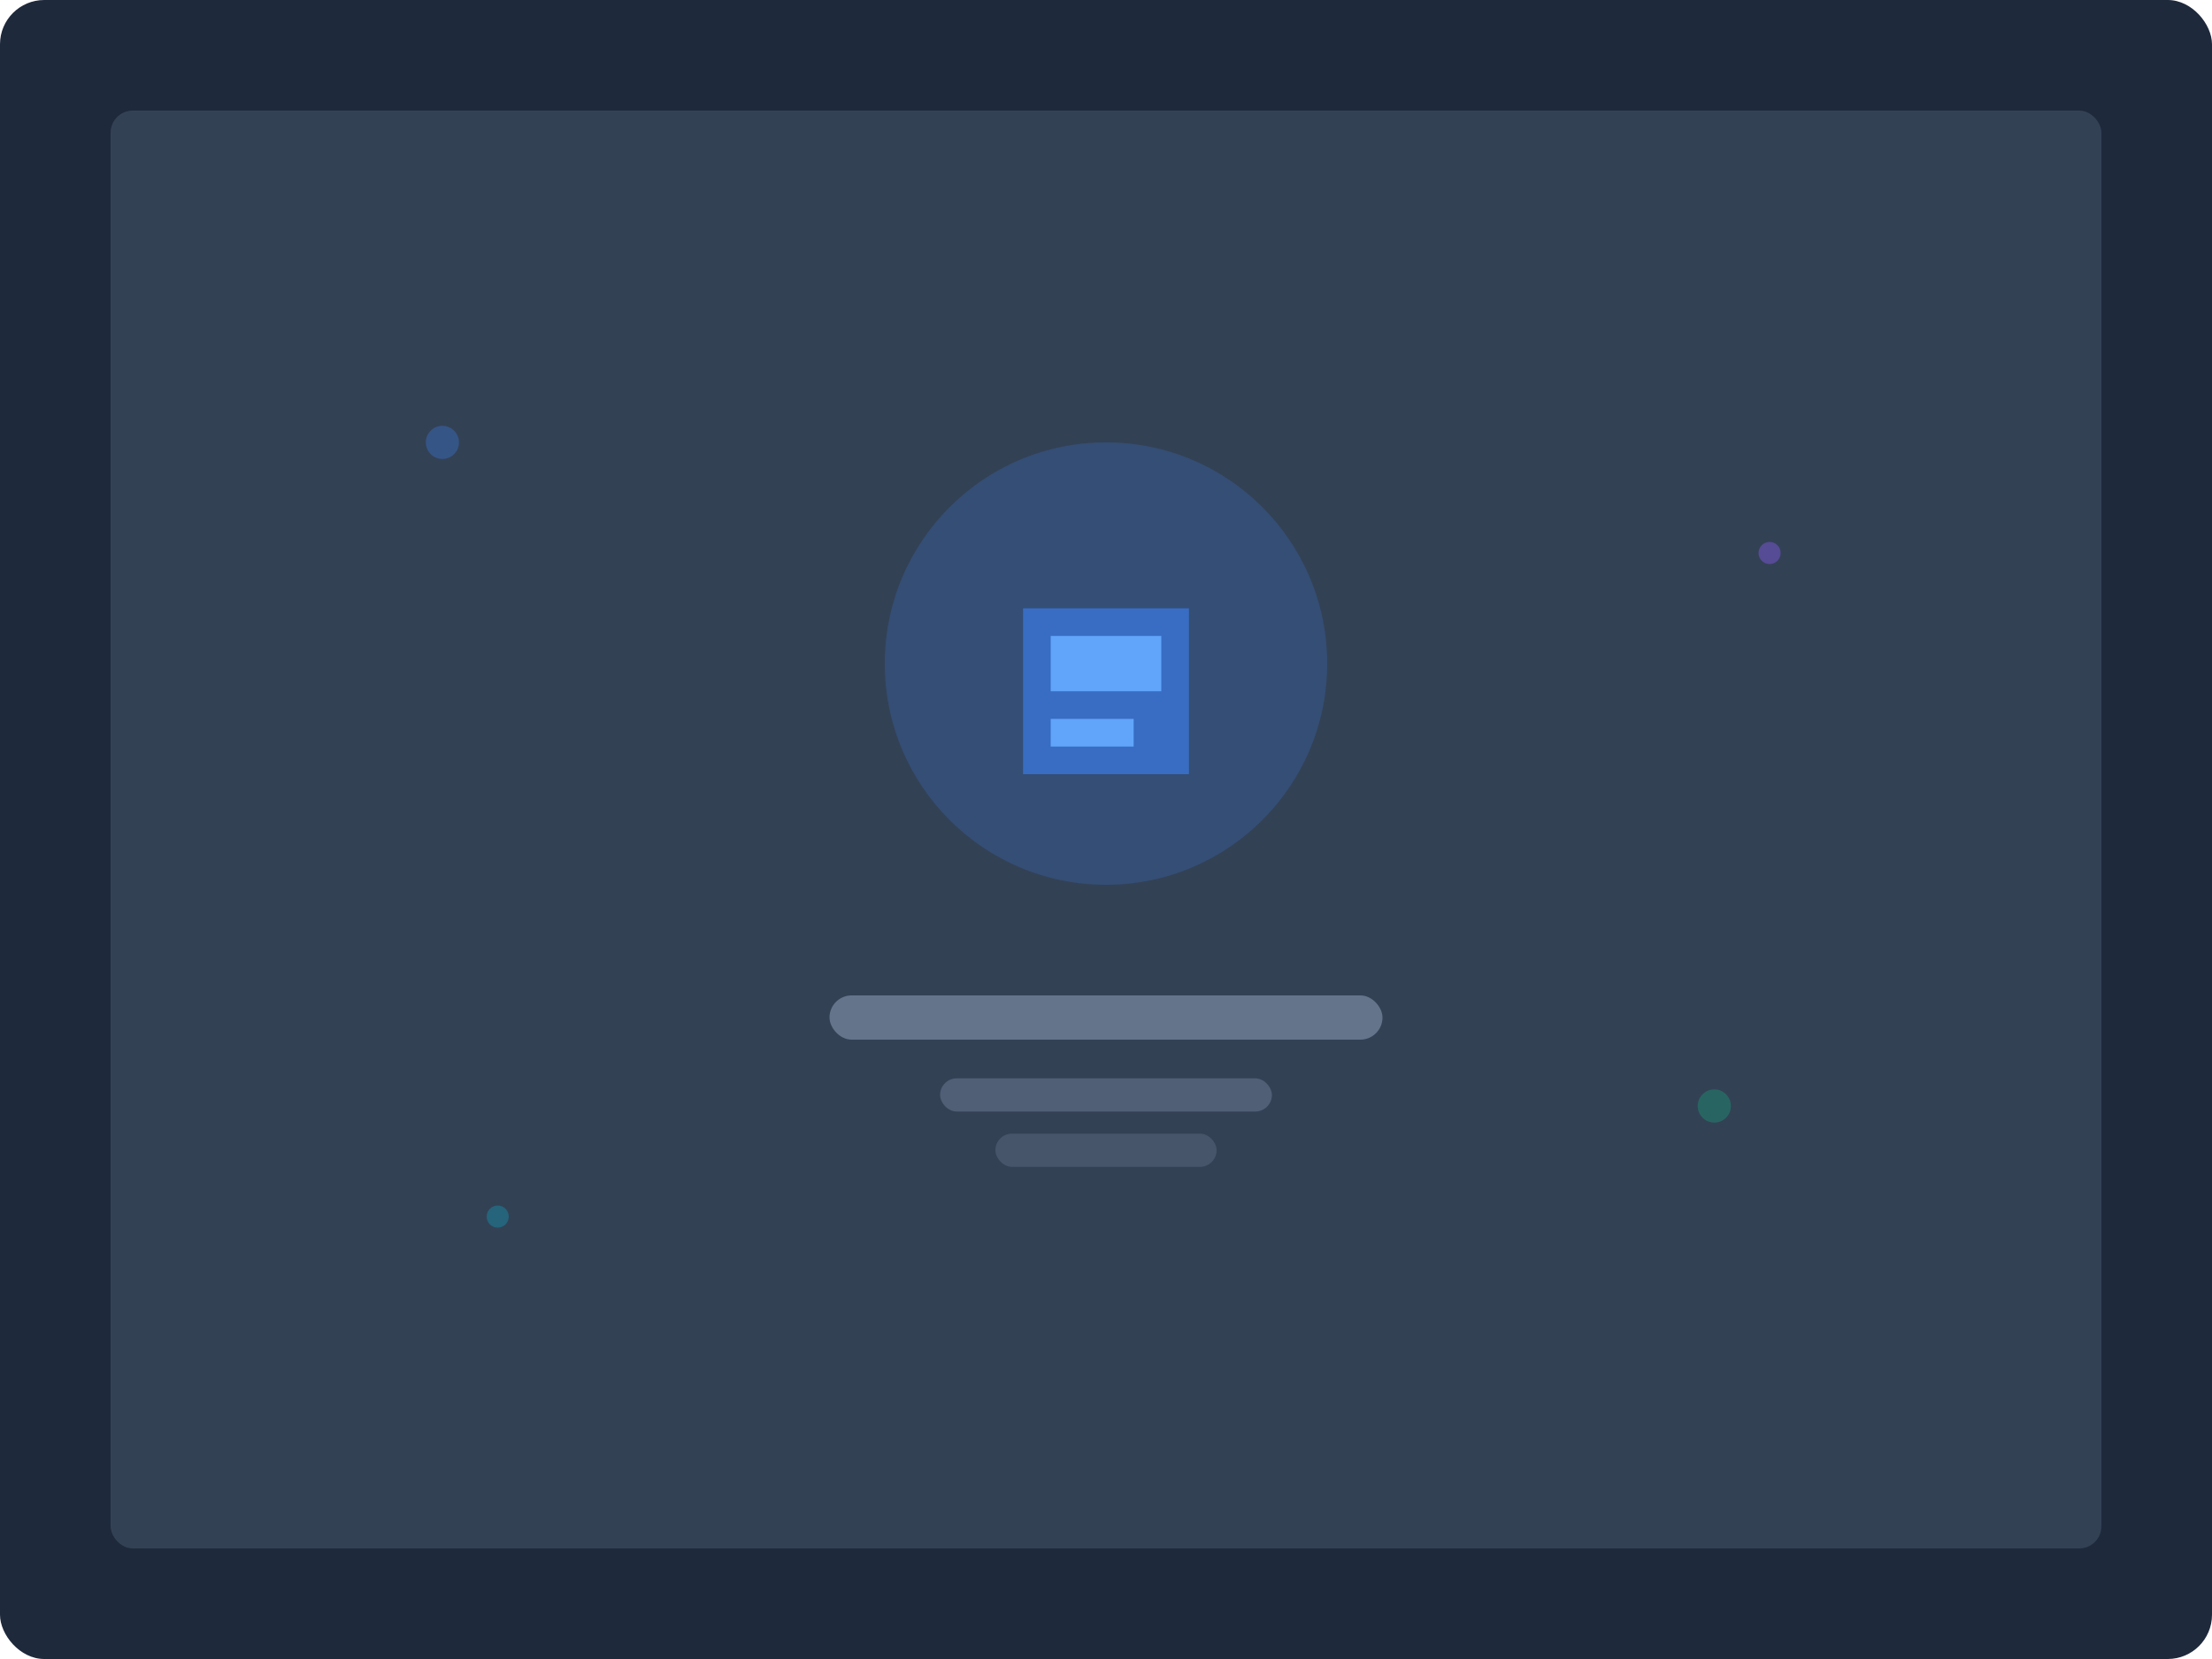 <svg width="400" height="300" viewBox="0 0 400 300" fill="none" xmlns="http://www.w3.org/2000/svg">
  <rect width="400" height="300" fill="#1e293b" rx="8"/>
  <rect x="20" y="20" width="360" height="260" fill="#334155" rx="4"/>
  
  <!-- Tutorial Icon -->
  <circle cx="200" cy="120" r="40" fill="#3b82f6" opacity="0.2"/>
  <path d="M185 110 L215 110 L215 140 L185 140 Z" fill="#3b82f6" opacity="0.6"/>
  <path d="M190 115 L210 115 L210 125 L190 125 Z" fill="#60a5fa"/>
  <path d="M190 130 L205 130 L205 135 L190 135 Z" fill="#60a5fa"/>
  
  <!-- Text -->
  <rect x="150" y="180" width="100" height="8" fill="#64748b" rx="4"/>
  <rect x="170" y="195" width="60" height="6" fill="#64748b" opacity="0.6" rx="3"/>
  <rect x="180" y="205" width="40" height="6" fill="#64748b" opacity="0.4" rx="3"/>
  
  <!-- Decorative elements -->
  <circle cx="80" cy="80" r="3" fill="#3b82f6" opacity="0.3"/>
  <circle cx="320" cy="100" r="2" fill="#8b5cf6" opacity="0.4"/>
  <circle cx="90" cy="220" r="2" fill="#06b6d4" opacity="0.3"/>
  <circle cx="310" cy="200" r="3" fill="#10b981" opacity="0.3"/>
</svg>